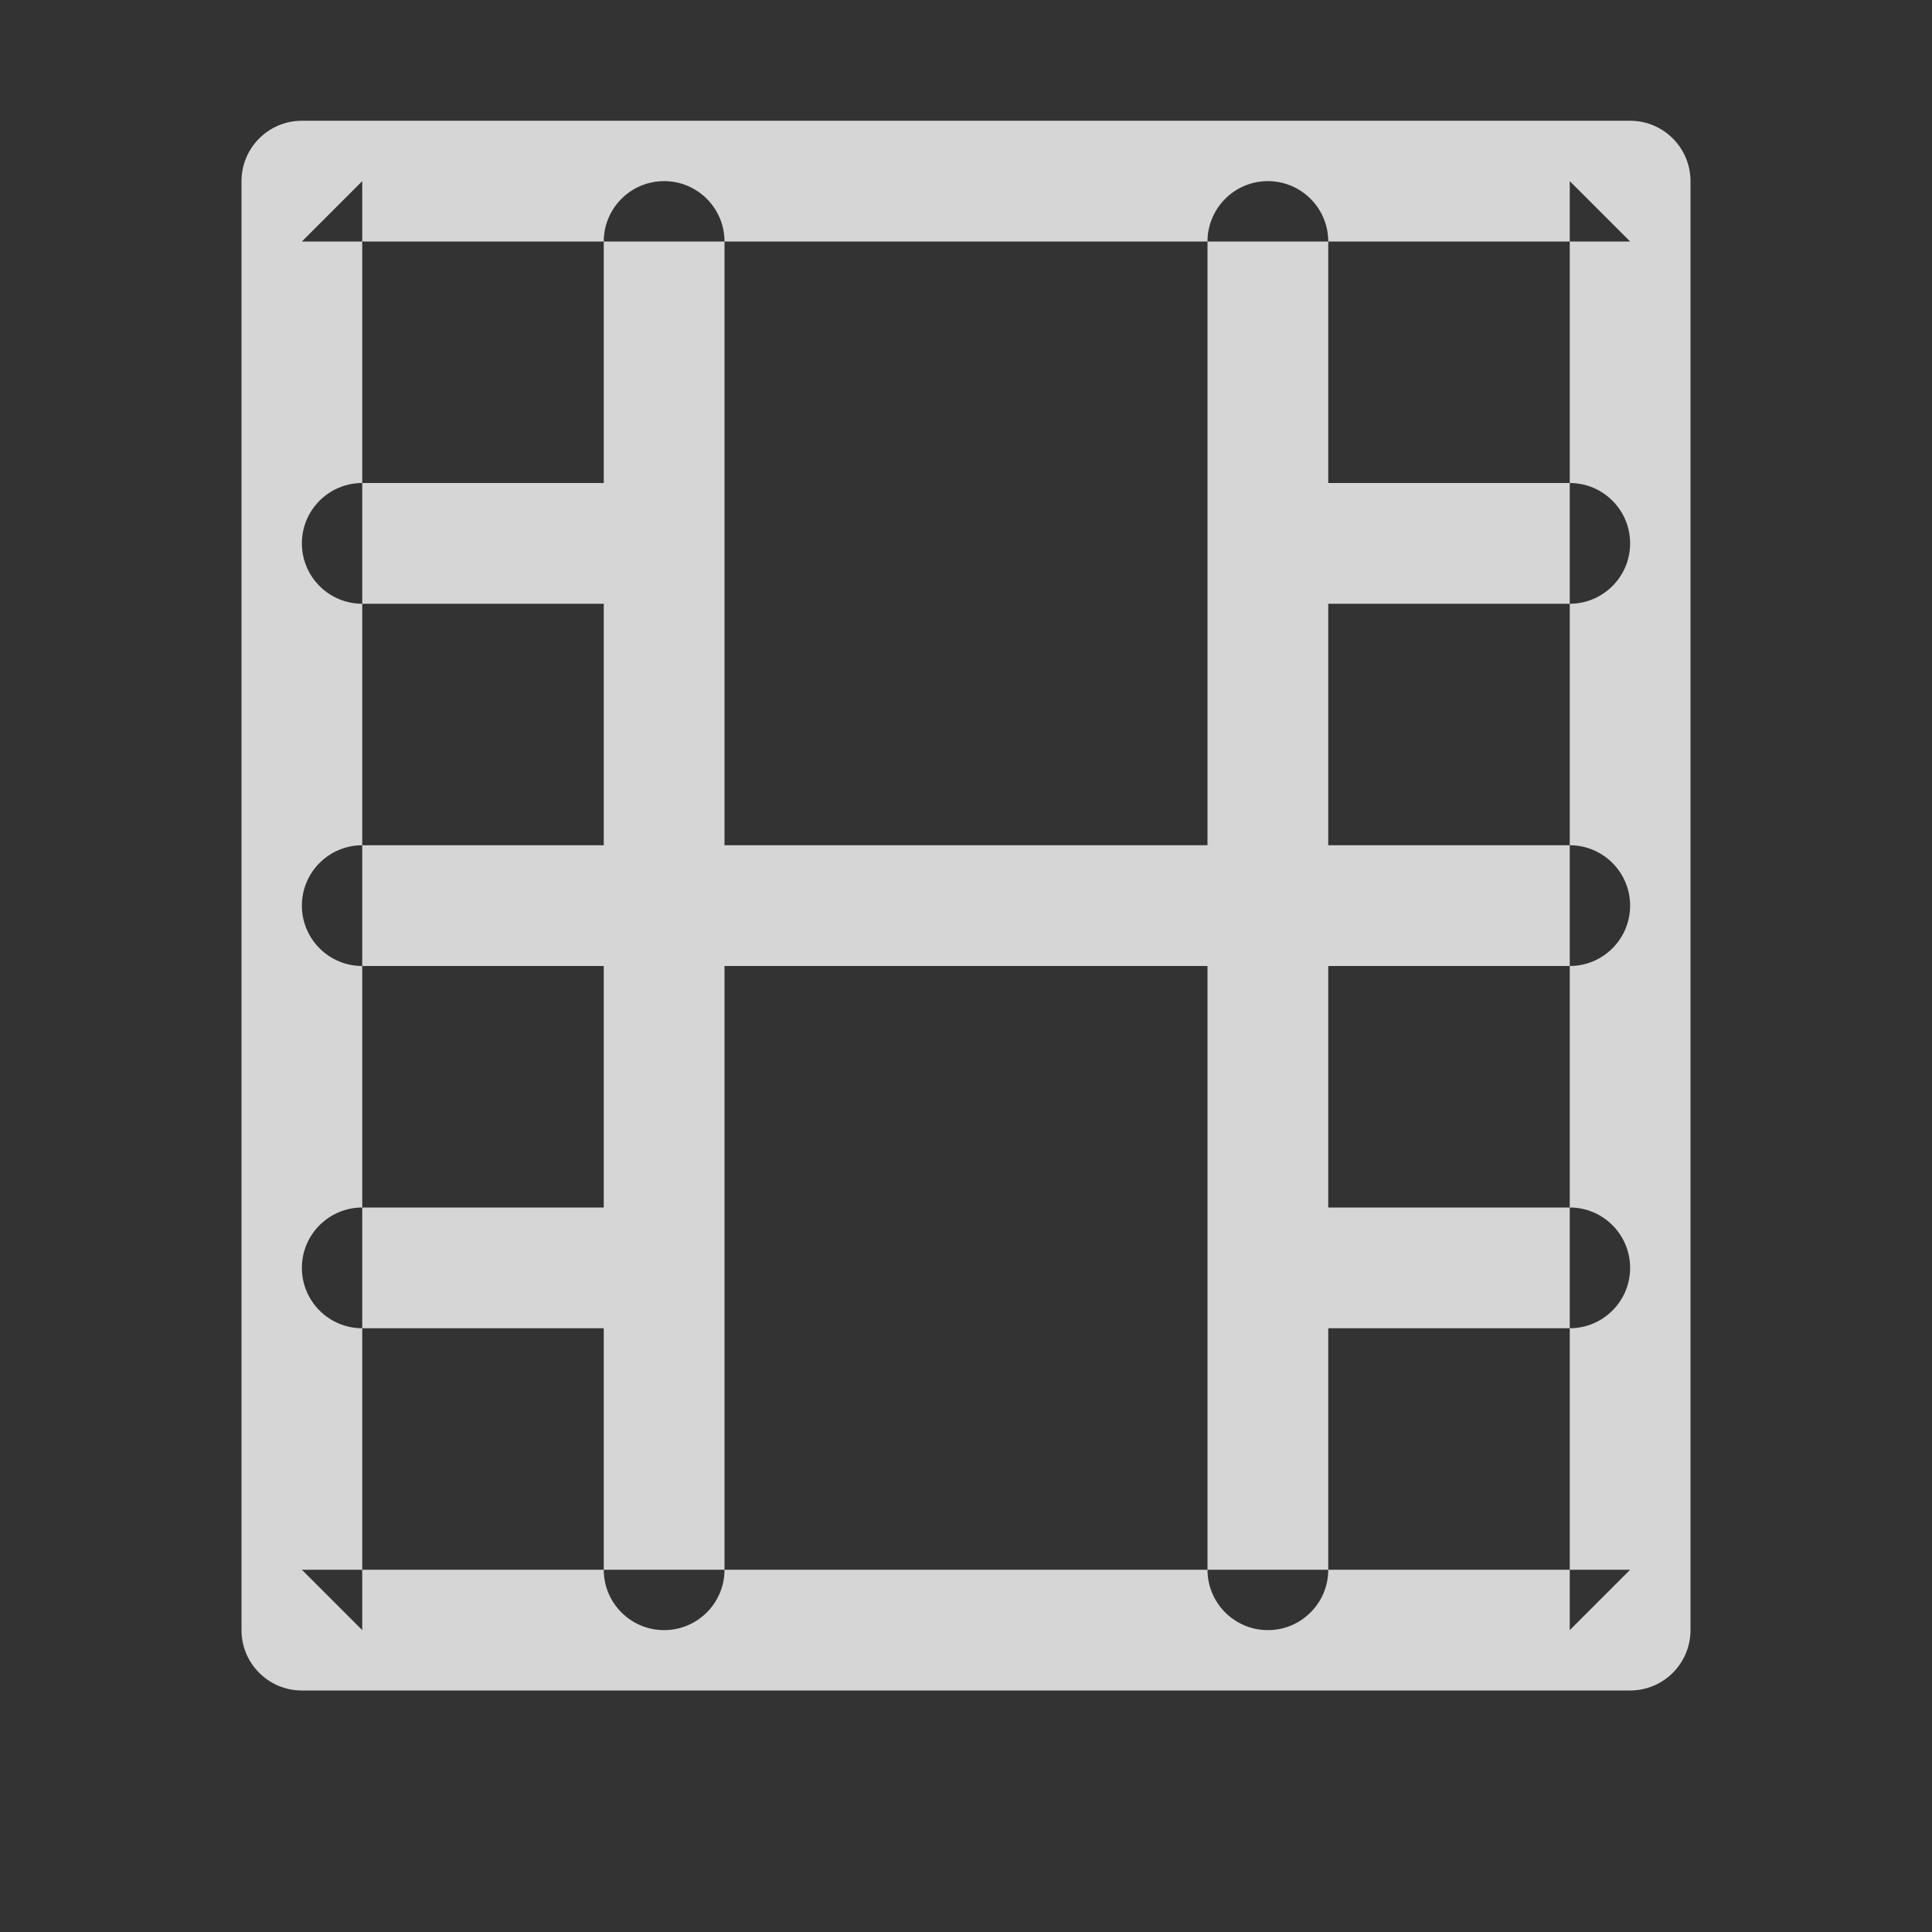 <?xml version="1.0" encoding="UTF-8" standalone="no"?>
<svg width="16px" height="16px" viewBox="0 0 16 16" version="1.1" xmlns="http://www.w3.org/2000/svg" xmlns:xlink="http://www.w3.org/1999/xlink">
    <rect x="0" y="0" width="16" height="16" fill="#333333" stroke="none"/>
    <!-- Generator: Sketch 3.6.1 (26313) - http://www.bohemiancoding.com/sketch -->
    <title>multimedia_hover_16px</title>
    <desc>Created with Sketch.</desc>
    <defs></defs>
    <g id="Page-1" stroke="none" stroke-width="1" fill="none" fill-rule="evenodd">
        <g id="multimedia_hover_16px">
            <rect id="Rectangle-1-Copy-4" fill="#747568" opacity="0" x="0" y="0" width="16" height="16"></rect>
            <g id="videos_normal_16px" transform="translate(2, 1)" fill="#FFFFFF" opacity="0.8">
                <path d="M9,3 L9,1 C9,0.724 8.776,0.5 8.5,0.5 C8.224,0.5 8,0.724 8,1 L8,6 L4,6 L4,1 C4,0.724 3.776,0.5 3.5,0.5 C3.224,0.5 3,0.724 3,1 L3,3 L1,3 C0.724,3 0.5,3.224 0.5,3.5 C0.5,3.776 0.724,4 1,4 L3,4 L3,6 L1,6 C0.724,6 0.5,6.224 0.5,6.5 C0.5,6.776 0.724,7 1,7 L3,7 L3,9 L1,9 C0.724,9 0.5,9.224 0.5,9.5 C0.5,9.776 0.724,10 1,10 L3,10 L3,12 C3,12.276 3.224,12.5 3.5,12.5 C3.776,12.5 4,12.276 4,12 L4,7 L8,7 L8,12 C8,12.276 8.224,12.5 8.5,12.5 C8.776,12.5 9,12.276 9,12 L9,10 L11,10 C11.276,10 11.5,9.776 11.5,9.5 C11.5,9.224 11.276,9 11,9 L9,9 L9,7 L11,7 C11.276,7 11.5,6.776 11.5,6.5 C11.5,6.224 11.276,6 11,6 L9,6 L9,4 L11,4 C11.276,4 11.5,3.776 11.5,3.5 C11.5,3.224 11.276,3 11,3 L9,3 Z M1,0.5 L0.5,1 L11.5,1 L11,0.5 L11,12.5 L11.5,12 L0.5,12 L1,12.5 L1,0.5 L1,0.5 Z M0,0.5 L0,12.5 C0,12.776 0.224,13 0.5,13 L11.5,13 C11.776,13 12,12.776 12,12.5 L12,0.5 C12,0.224 11.776,0 11.5,0 L0.5,0 C0.224,0 0,0.224 0,0.5 L0,0.5 Z" id="Combined-Shape"></path>
            </g>
        </g>
    </g>
</svg>